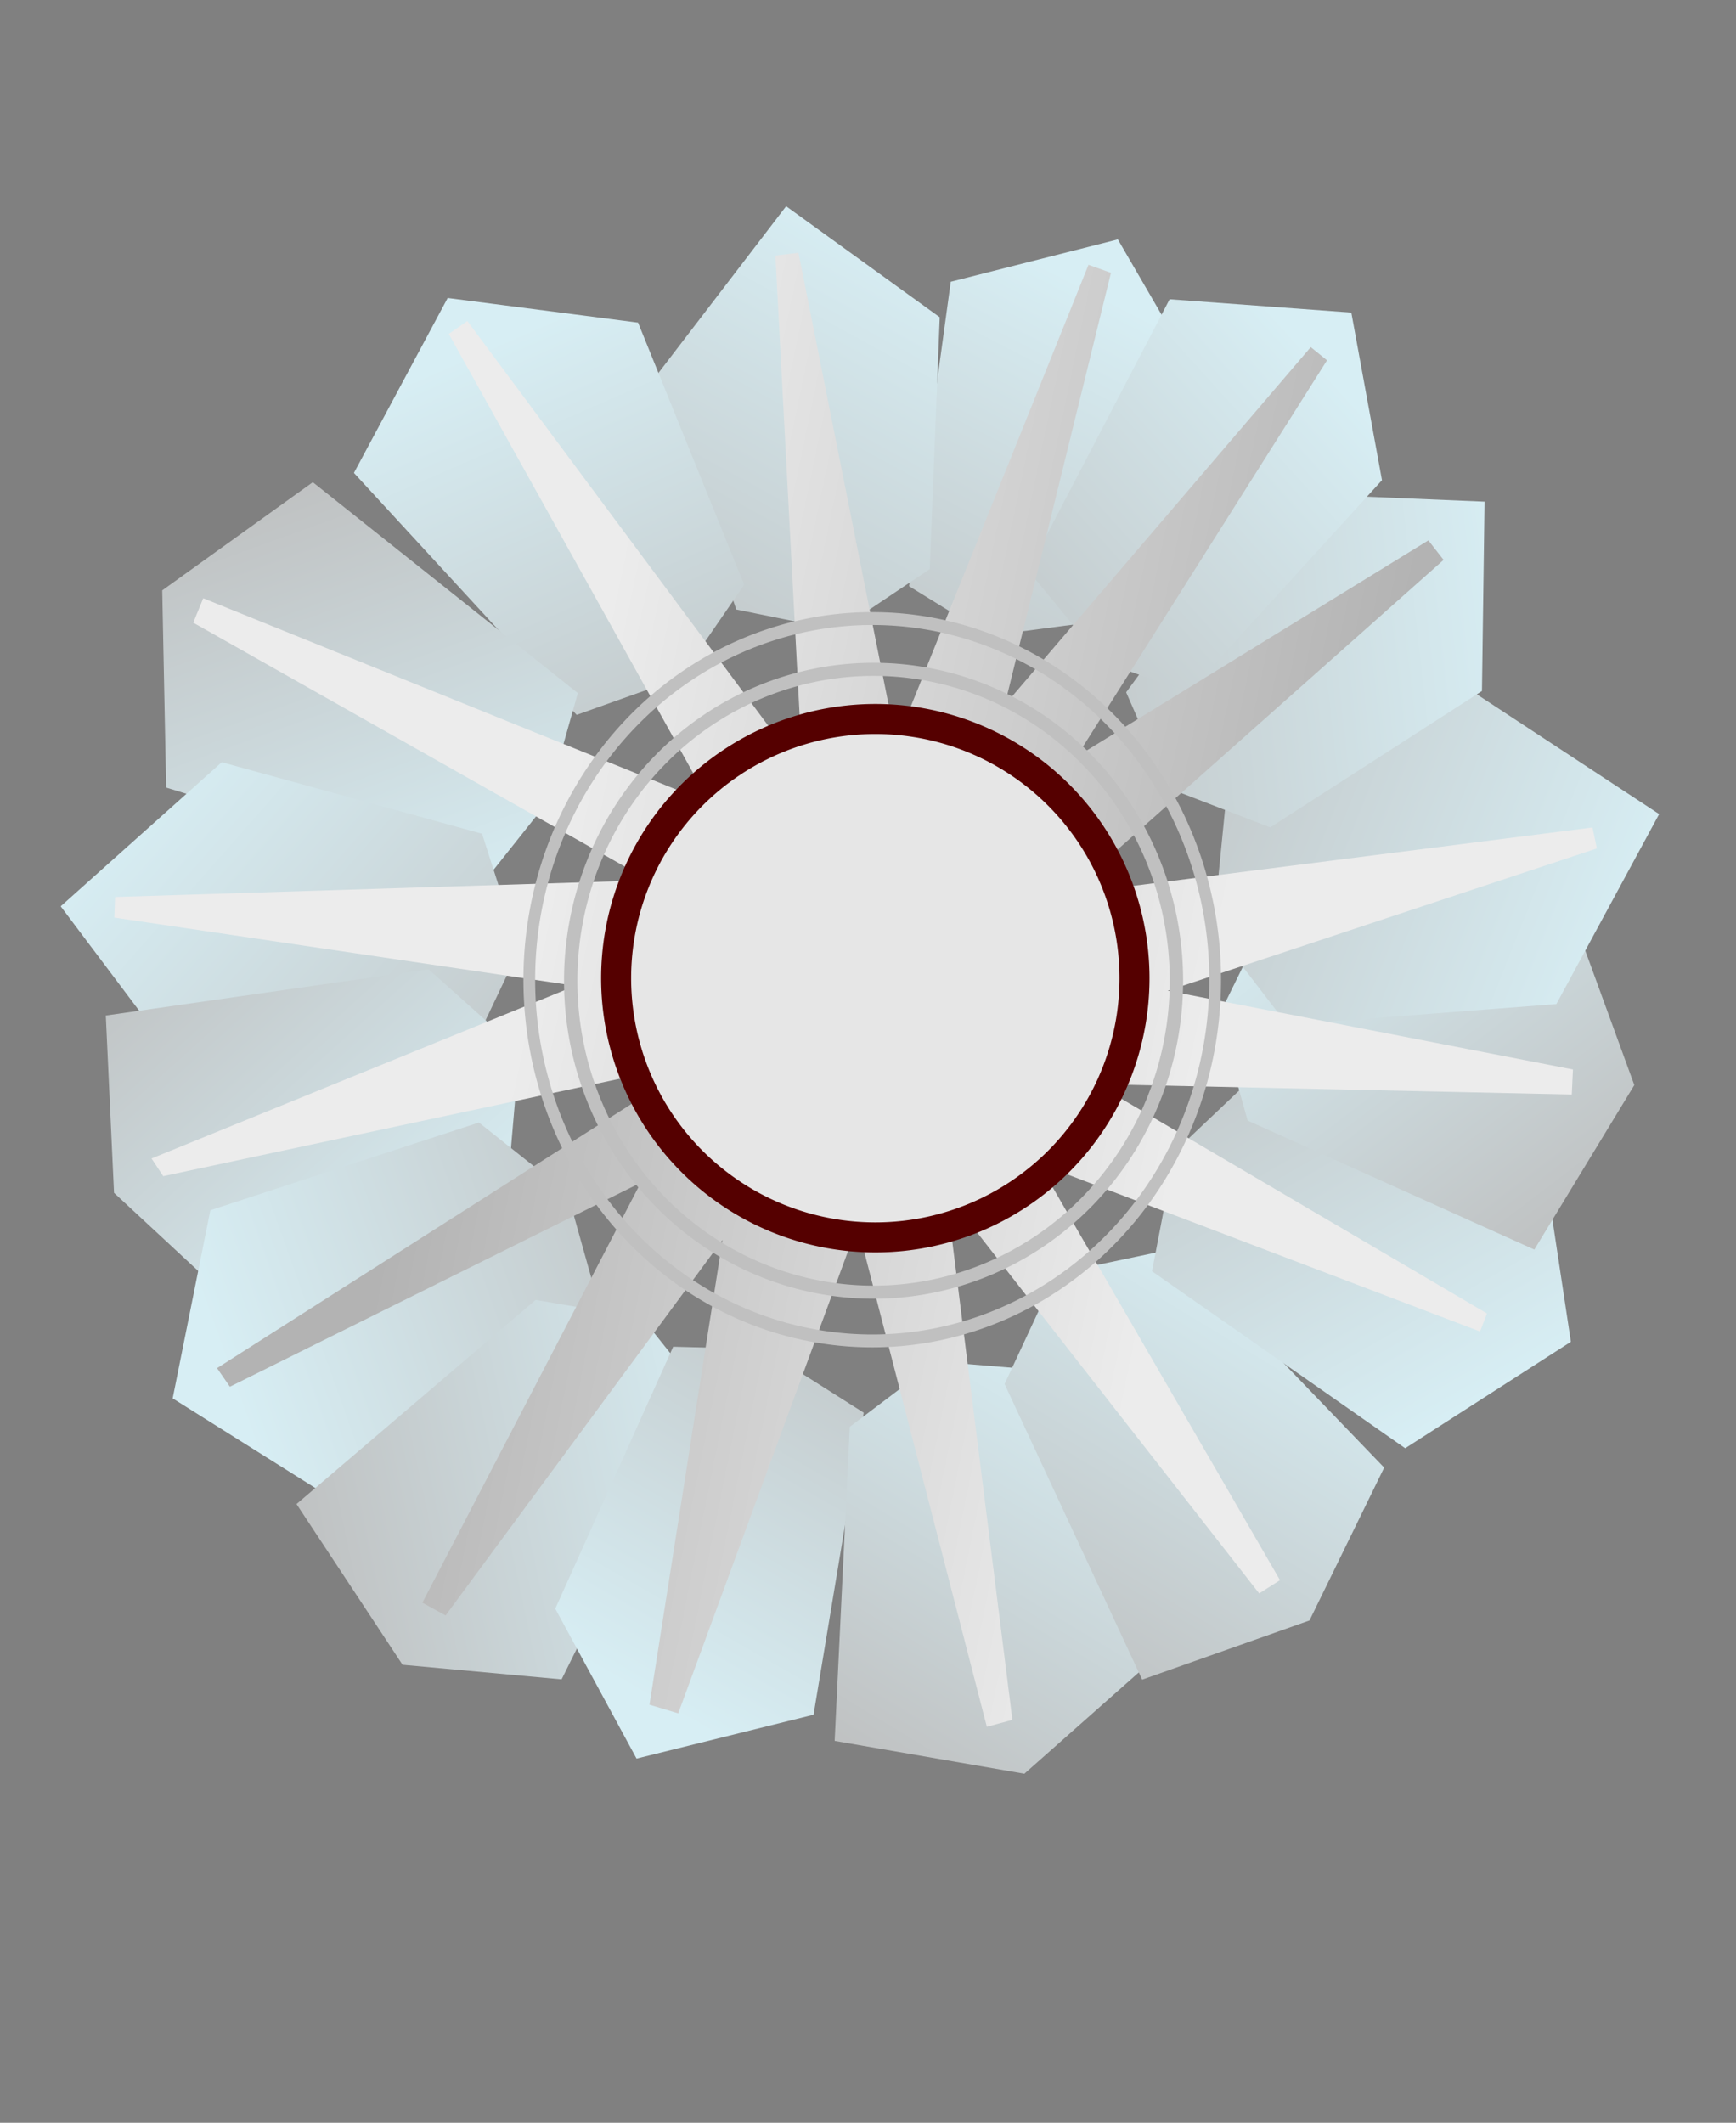 <?xml version="1.0" encoding="utf-8"?>
<svg viewBox="-29.445 -19.78 238.519 291.63" width="238.519" height="291.63" xmlns="http://www.w3.org/2000/svg" xmlns:bx="https://boxy-svg.com">
  <rect x="-29.445" y="-19.78" width="238.519" height="291.63" fill="#808080" stroke="none"/>
  <defs>
    <linearGradient id="gradient-4" y2="-454.31" gradientUnits="userSpaceOnUse" x2="1025.6" y1="-322.9" x1="1004.9" gradientTransform="matrix(0.337, 0, 0, 0.56, -225.958, 274.588)">
      <stop id="stop-7" style="stop-color:#bdbdbd" offset="0"/>
      <stop id="stop-8" style="stop-color:#d7eef4" offset="1"/>
    </linearGradient>
    <linearGradient id="linearGradient3188" y2="-454.31" gradientUnits="userSpaceOnUse" x2="1025.6" y1="-322.9" x1="1004.9" gradientTransform="matrix(0.339, 0, 0, 0.618, -251.748, 294.638)">
      <stop id="stop5014" style="stop-color:#bdbdbd" offset="0"/>
      <stop id="stop5016" style="stop-color:#d7eef4" offset="1"/>
    </linearGradient>
    <linearGradient id="gradient-8" y2="-454.31" gradientUnits="userSpaceOnUse" x2="1025.6" y1="-322.9" x1="1004.9" gradientTransform="matrix(0.395, 0, 0.003, 0.599, -351.296, 297.631)">
      <stop id="stop-15" style="stop-color:#bdbdbd" offset="0"/>
      <stop id="stop-16" style="stop-color:#d7eef4" offset="1"/>
    </linearGradient>
    <linearGradient id="gradient-18" y2="-454.31" gradientUnits="userSpaceOnUse" x2="1025.6" y1="-322.9" x1="1004.9" gradientTransform="matrix(0.262, 0, 0, 0.557, -223.822, 303.317)">
      <stop id="stop-35" style="stop-color:#bdbdbd" offset="0"/>
      <stop id="stop-36" style="stop-color:#d7eef4" offset="1"/>
    </linearGradient>
    <linearGradient id="gradient-17" y2="-454.31" gradientUnits="userSpaceOnUse" x2="1025.6" y1="-322.9" x1="1004.9" gradientTransform="matrix(0.391, 0, 0, 0.66, -373.859, 383.207)">
      <stop id="stop-33" style="stop-color:#bdbdbd" offset="0"/>
      <stop id="stop-34" style="stop-color:#d7eef4" offset="1"/>
    </linearGradient>
    <linearGradient id="gradient-16" y2="-454.31" gradientUnits="userSpaceOnUse" x2="1025.6" y1="-322.9" x1="1004.9" gradientTransform="matrix(0.262, 0, 0, 0.557, -243.911, 358.757)">
      <stop id="stop-31" style="stop-color:#bdbdbd" offset="0"/>
      <stop id="stop-32" style="stop-color:#d7eef4" offset="1"/>
    </linearGradient>
    <linearGradient id="gradient-15" y2="-454.31" gradientUnits="userSpaceOnUse" x2="1025.6" y1="-322.9" x1="1004.9" gradientTransform="matrix(0.395, 0, 0.003, 0.599, -377.868, 408.543)">
      <stop id="stop-29" style="stop-color:#bdbdbd" offset="0"/>
      <stop id="stop-30" style="stop-color:#d7eef4" offset="1"/>
    </linearGradient>
    <linearGradient id="gradient-9" y2="-454.31" gradientUnits="userSpaceOnUse" x2="1025.6" y1="-322.9" x1="1004.9" gradientTransform="matrix(0.262, 0, 0, 0.557, -201.548, 412.509)">
      <stop id="stop-17" style="stop-color:#bdbdbd" offset="0"/>
      <stop id="stop-18" style="stop-color:#d7eef4" offset="1"/>
    </linearGradient>
    <linearGradient id="gradient-5" y2="-454.31" gradientUnits="userSpaceOnUse" x2="1025.6" y1="-322.9" x1="1004.9" gradientTransform="matrix(0.295, 0, 0, 0.577, -232.544, 435.018)">
      <stop id="stop-9" style="stop-color:#bdbdbd" offset="0"/>
      <stop id="stop-10" style="stop-color:#d7eef4" offset="1"/>
    </linearGradient>
    <linearGradient id="gradient-7" y2="-454.31" gradientUnits="userSpaceOnUse" x2="1025.6" y1="-322.9" x1="1004.9" gradientTransform="matrix(0.262, 0, 0, 0.557, -137.856, 423.376)">
      <stop id="stop-13" style="stop-color:#bdbdbd" offset="0"/>
      <stop id="stop-14" style="stop-color:#d7eef4" offset="1"/>
    </linearGradient>
    <linearGradient id="gradient-6" y2="-454.31" gradientUnits="userSpaceOnUse" x2="1025.6" y1="-322.9" x1="1004.9" gradientTransform="matrix(0.262, 0, 0, 0.557, -120.91, 406.794)">
      <stop id="stop-11" style="stop-color:#bdbdbd" offset="0"/>
      <stop id="stop-12" style="stop-color:#d7eef4" offset="1"/>
    </linearGradient>
    <linearGradient id="gradient-13" y2="-454.31" gradientUnits="userSpaceOnUse" x2="1025.6" y1="-322.9" x1="1004.9" gradientTransform="matrix(0.339, 0, 0, 0.618, -183.072, 416.057)">
      <stop id="stop-25" style="stop-color:#bdbdbd" offset="0"/>
      <stop id="stop-26" style="stop-color:#d7eef4" offset="1"/>
    </linearGradient>
    <linearGradient id="gradient-14" y2="-454.31" gradientUnits="userSpaceOnUse" x2="1025.6" y1="-322.9" x1="1004.9" gradientTransform="matrix(0.262, 0, 0, 0.557, -77.816, 349.215)">
      <stop id="stop-27" style="stop-color:#bdbdbd" offset="0"/>
      <stop id="stop-28" style="stop-color:#d7eef4" offset="1"/>
    </linearGradient>
    <linearGradient id="gradient-12" y2="-454.31" gradientUnits="userSpaceOnUse" x2="1025.6" y1="-322.9" x1="1004.9" gradientTransform="matrix(0.391, 0, 0, 0.66, -216.058, 373.228)">
      <stop id="stop-23" style="stop-color:#bdbdbd" offset="0"/>
      <stop id="stop-24" style="stop-color:#d7eef4" offset="1"/>
    </linearGradient>
    <linearGradient id="gradient-11" y2="-454.31" gradientUnits="userSpaceOnUse" x2="1025.6" y1="-322.9" x1="1004.9" gradientTransform="matrix(0.339, 0, 0, 0.618, -180.614, 325.089)">
      <stop id="stop-21" style="stop-color:#bdbdbd" offset="0"/>
      <stop id="stop-22" style="stop-color:#d7eef4" offset="1"/>
    </linearGradient>
    <linearGradient id="gradient-10" y2="-454.31" gradientUnits="userSpaceOnUse" x2="1025.6" y1="-322.9" x1="1004.9" gradientTransform="matrix(0.295, 0, 0, 0.577, -159.745, 287.933)">
      <stop id="stop-19" style="stop-color:#bdbdbd" offset="0"/>
      <stop id="stop-20" style="stop-color:#d7eef4" offset="1"/>
    </linearGradient>
    <linearGradient id="linearGradient3220" y2="-231.77" gradientUnits="userSpaceOnUse" x2="978.67" gradientTransform="matrix(1.025, 0.23, -0.23, 1.025, -989.054, 12.262)" y1="-233.34" x1="1081.3">
      <stop id="stop4966" style="stop-color:#b3b3b3" offset="0"/>
      <stop id="stop4968" style="stop-color:#ececec" offset="1"/>
    </linearGradient>
    <linearGradient id="gradient-2" y2="-231.77" gradientUnits="userSpaceOnUse" x2="978.67" gradientTransform="matrix(0.994, 0.232, -0.223, 1.031, -950.777, 81.42)" y1="-233.34" x1="1081.3">
      <stop id="stop-3" style="stop-color:#b3b3b3" offset="0"/>
      <stop id="stop-4" style="stop-color:#ececec" offset="1"/>
    </linearGradient>
    <radialGradient id="radialGradient3217" gradientUnits="userSpaceOnUse" cy="-104.48" cx="776.55" gradientTransform="matrix(3.967, 0.9, -0.791, 3.486, -2736.653, 84.51)" r="35.278">
      <stop id="stop4900" style="stop-color:#666666" offset="0"/>
      <stop id="stop4902" style="stop-color:#e6e6e6" offset="1"/>
    </radialGradient>
    <linearGradient id="gradient-1" y2="-209.75" gradientUnits="userSpaceOnUse" x2="852.17" gradientTransform="matrix(1.37, 0.317, -0.308, 1.409, -849.18, 202.906)" y1="-209.75" x1="742.22">
      <stop id="stop-1" style="stop-color:#c0c0c0" offset="0"/>
      <stop id="stop-2" style="stop-color:#dedede" offset="1"/>
    </linearGradient>
    <linearGradient id="linearGradient3214" y2="-161.4" gradientUnits="userSpaceOnUse" x2="834.73" gradientTransform="matrix(2.356, 0, 0, 2.356, -1222.249, 684.216)" y1="-161.4" x1="763.71">
      <stop id="stop4918" style="stop-color:#550000" offset="0"/>
      <stop id="stop4926" style="stop-color:#550000" offset="0.461"/>
      <stop id="stop4924" style="stop-color:#aa0000" offset="0.782"/>
      <stop id="stop4920" style="stop-color:#550000" offset="1"/>
    </linearGradient>
    <linearGradient id="gradient-3" y2="-209.75" gradientUnits="userSpaceOnUse" x2="852.17" gradientTransform="matrix(1.546, 0.365, -0.347, 1.623, -969.959, 216.091)" y1="-209.75" x1="742.22">
      <stop id="stop-5" style="stop-color:#c0c0c0" offset="0"/>
      <stop id="stop-6" style="stop-color:#dedede" offset="1"/>
    </linearGradient>
  </defs>
  <path id="path-2" style="fill: url(#gradient-4);" d="M 100.37 64.634 L 112.59 68.847 L 125.185 64.235 L 133.891 29.132 L 117.919 11.879 L 96.795 22.582 L 100.37 64.634 Z" transform="matrix(0.976, 0.219, -0.219, 0.976, 11.656, -24.308)"/>
  <path id="path4978" style="fill: url(#linearGradient3188);" d="M 77.675 65.399 L 92.018 65.094 L 102.39 54.169 L 96.155 20.111 L 72.232 9.859 L 59.973 36.379 L 77.675 65.399 Z" transform="matrix(0.976, 0.219, -0.219, 0.976, 10.226, -16.884)"/>
  <path id="path-6" style="fill: url(#gradient-8);" d="M 30.651 73.193 L 45.021 77.695 L 59.782 72.765 L 69.803 35.249 L 50.953 16.81 L 26.215 28.249 L 30.651 73.193 Z" transform="matrix(0.799, -0.602, 0.602, 0.799, -18.769, 38.401)"/>
  <path id="path-16" style="fill: url(#gradient-18);" d="M 8.121 106.007 L 33.564 107.202 L 49.955 85.634 L 24.212 48.27 L 10.254 51.527 L -2.433 60.695 L 8.121 106.007 Z" transform="matrix(-0.784, 0.621, -0.621, -0.784, 85.731, 124.532)"/>
  <path id="path-15" style="fill: url(#gradient-17);" d="M 5.955 138.405 L 22.491 138.081 L 34.45 126.414 L 27.262 90.044 L -0.321 79.097 L -14.455 107.416 L 5.955 138.405 Z" transform="matrix(0.447, -0.895, 0.895, 0.447, -91.754, 69.086)"/>
  <path id="path-14" style="fill: url(#gradient-16);" d="M 11.649 162.939 L 32.297 149.977 L 37.71 127.248 L 2.907 104.263 L -12.106 111.116 L -15.681 127.458 L 11.649 162.939 Z" transform="matrix(-0.492, 0.871, -0.871, -0.492, 132.742, 189.752)"/>
  <path id="path-13" style="fill: url(#gradient-15);" d="M 4.078 184.105 L 18.448 188.607 L 33.209 183.677 L 43.23 146.161 L 24.38 127.722 L -0.358 139.161 L 4.078 184.105 Z" transform="matrix(-0.545, -0.838, 0.838, -0.545, -99.465, 262.368)"/>
  <path id="path-7" style="fill: url(#gradient-9);" d="M 27.54 214.254 L 53.954 212.95 L 66.799 195.161 L 42.967 158.512 L 29.732 160.364 L 20.12 171.709 L 27.54 214.254 Z" transform="matrix(0.509, 0.861, -0.861, 0.509, 181.749, 54.083)"/>
  <path id="path-3" style="fill: url(#gradient-5);" d="M 48.929 217.558 L 64.303 223.062 L 76.448 220.669 L 84.375 182.017 L 68.975 164.373 L 46.571 175.569 L 48.929 217.558 Z" transform="matrix(-0.976, -0.219, 0.219, -0.976, 89.335, 397.349)"/>
  <path id="path-5" style="fill: url(#gradient-7);" d="M 91.231 225.121 L 117.645 223.817 L 130.49 206.028 L 106.658 169.379 L 93.423 171.231 L 83.811 182.576 L 91.231 225.121 Z" transform="matrix(0.976, 0.219, -0.219, 0.976, 45.492, -20.312)"/>
  <path id="path-4" style="fill: url(#gradient-6);" d="M 134.65 210.977 L 155.298 198.015 L 160.711 175.286 L 125.908 152.301 L 110.895 159.154 L 107.32 175.496 L 134.65 210.977 Z" transform="matrix(0.976, 0.219, -0.219, 0.976, 42.269, -24.431)"/>
  <path id="path-11" style="fill: url(#gradient-13);" d="M 146.233 185.965 L 160.694 186.513 L 174.684 177.259 L 167.753 135.383 L 141.377 129.328 L 125.803 149.957 L 146.233 185.965 Z" transform="matrix(-0.699, 0.715, -0.715, -0.699, 377.68, 153.872)" bx:origin="0.627 0.474"/>
  <path id="path-12" style="fill: url(#gradient-14);" d="M 151.272 150.96 L 177.686 149.656 L 190.531 131.868 L 166.699 95.219 L 153.464 97.071 L 143.852 108.416 L 151.272 150.96 Z" transform="matrix(0.561, -0.828, 0.828, 0.561, -28.494, 192.454)"/>
  <path id="path-10" style="fill: url(#gradient-12);" d="M 163.756 128.426 L 180.292 128.102 L 192.251 116.435 L 185.063 80.065 L 157.48 69.118 L 143.346 97.437 L 163.756 128.426 Z" transform="matrix(-0.118, 0.993, -0.993, -0.118, 285.732, -56.16)"/>
  <path id="path-9" style="fill: url(#gradient-11);" d="M 148.81 95.85 L 163.153 95.545 L 173.525 84.62 L 167.29 50.562 L 143.367 40.31 L 131.108 66.83 L 148.81 95.85 Z" transform="matrix(0.381, 0.924, -0.924, 0.381, 157.152, -98.689)"/>
  <path id="path-8" style="fill: url(#gradient-10);" d="M 121.726 70.472 L 137.1 75.976 L 149.245 73.583 L 157.172 34.931 L 141.772 17.287 L 119.368 28.483 L 121.726 70.472 Z" transform="matrix(0.859, 0.511, -0.511, 0.859, 43.272, -64.132)"/>
  <path id="path4947" style="fill:url(#linearGradient3220)" d="M 80.259 14.945 L 77.091 15.331 L 80.54 80.814 L 93.027 78.952 L 80.259 14.945 Z M 34.765 24.323 L 32.215 26.098 L 66.723 88.103 L 77.424 81.69 L 34.765 24.323 Z M 120.111 16.601 L 94.777 79.549 L 105.258 82.098 L 113.319 86.951 L 115.635 89.931 L 119.786 92.867 L 123.273 97.673 L 168.899 57.138 L 166.804 54.46 L 118.471 84.178 L 152.881 29.721 L 150.646 27.907 L 108.601 77.076 L 123.196 17.702 L 120.111 16.601 Z M -2.893 65.764 L 57.996 100.171 L 64.707 89.187 L -1.521 62.41 L -2.893 65.764 Z M -13.632 103.447 L -13.74 106.279 L 49.598 115.653 L -8.626 139.376 L -7.018 141.806 L 57.567 128.023 L 54.237 116.901 L 54.516 110.077 L 57.137 101.23 L -13.632 103.447 Z"/>
  <path id="path-1" style="fill: url(#gradient-2);" d="M 81.561 82.719 L 78.051 83.671 L 86.436 150.401 L 98.547 148.527 L 81.561 82.719 Z M 44.143 101.042 L 41.281 102.861 L 73.038 157.736 L 83.414 151.285 L 44.143 101.042 Z M 123.963 84.565 L 100.243 149.127 L 110.032 152.567 L 118.224 156.576 L 124.205 160.946 L 126.738 166.084 L 128.425 169.536 L 187.329 131.992 L 185.564 129.439 L 129.11 157.47 L 159.117 99.766 L 155.925 98.017 L 117.876 149.613 L 127.914 85.753 L 123.963 84.565 Z M 12.847 139.503 L 64.576 169.879 L 71.083 158.827 L 13.793 137.025 L 12.847 139.503 Z M 1.195 169.583 L 1.033 173.022 L 56.711 183.841 L -2.253 203.389 L -1.648 206.269 L 64.158 197.907 L 60.931 186.714 L 61.202 179.846 L 63.743 170.946 L 1.195 169.583 Z" transform="matrix(-1, 0, 0, -1, 187.704, 300.169)"/>
  <ellipse style="fill: url(#radialGradient3217);" cx="91.058" cy="114.317" rx="34.094" ry="34.094"/>
  <path d="M 90.579 114.958 m -42.529 0 a 42.529 43.684 0 1 0 85.058 0 a 42.529 43.684 0 1 0 -85.058 0 Z M 90.579 114.958 m -40.693 0 a 40.693 41.885 0 0 1 81.386 0 a 40.693 41.885 0 0 1 -81.386 0 Z" style="fill: url(#gradient-1);" bx:shape="ring 90.579 114.958 40.693 41.885 42.529 43.684 1@b8b190b8"/>
  <path d="M 90.819 114.606 m -37.672 0 a 37.672 37.672 0 1 0 75.344 0 a 37.672 37.672 0 1 0 -75.344 0 Z M 90.819 114.606 m -33.548 0 a 33.548 33.548 0 0 1 67.096 0 a 33.548 33.548 0 0 1 -67.096 0 Z" style="fill: url(#linearGradient3214);" bx:shape="ring 90.819 114.606 33.548 33.548 37.672 37.672 1@aa0390c2"/>
  <path d="M 90.396 114.817 m -47.924 0 a 47.924 50.504 0 1 0 95.848 0 a 47.924 50.504 0 1 0 -95.848 0 Z M 90.396 114.817 m -46.314 0 a 46.314 48.735 0 0 1 92.628 0 a 46.314 48.735 0 0 1 -92.628 0 Z" style="fill: url(#gradient-3);" bx:shape="ring 90.396 114.817 46.314 48.735 47.924 50.504 1@6ce85c73"/>
</svg>